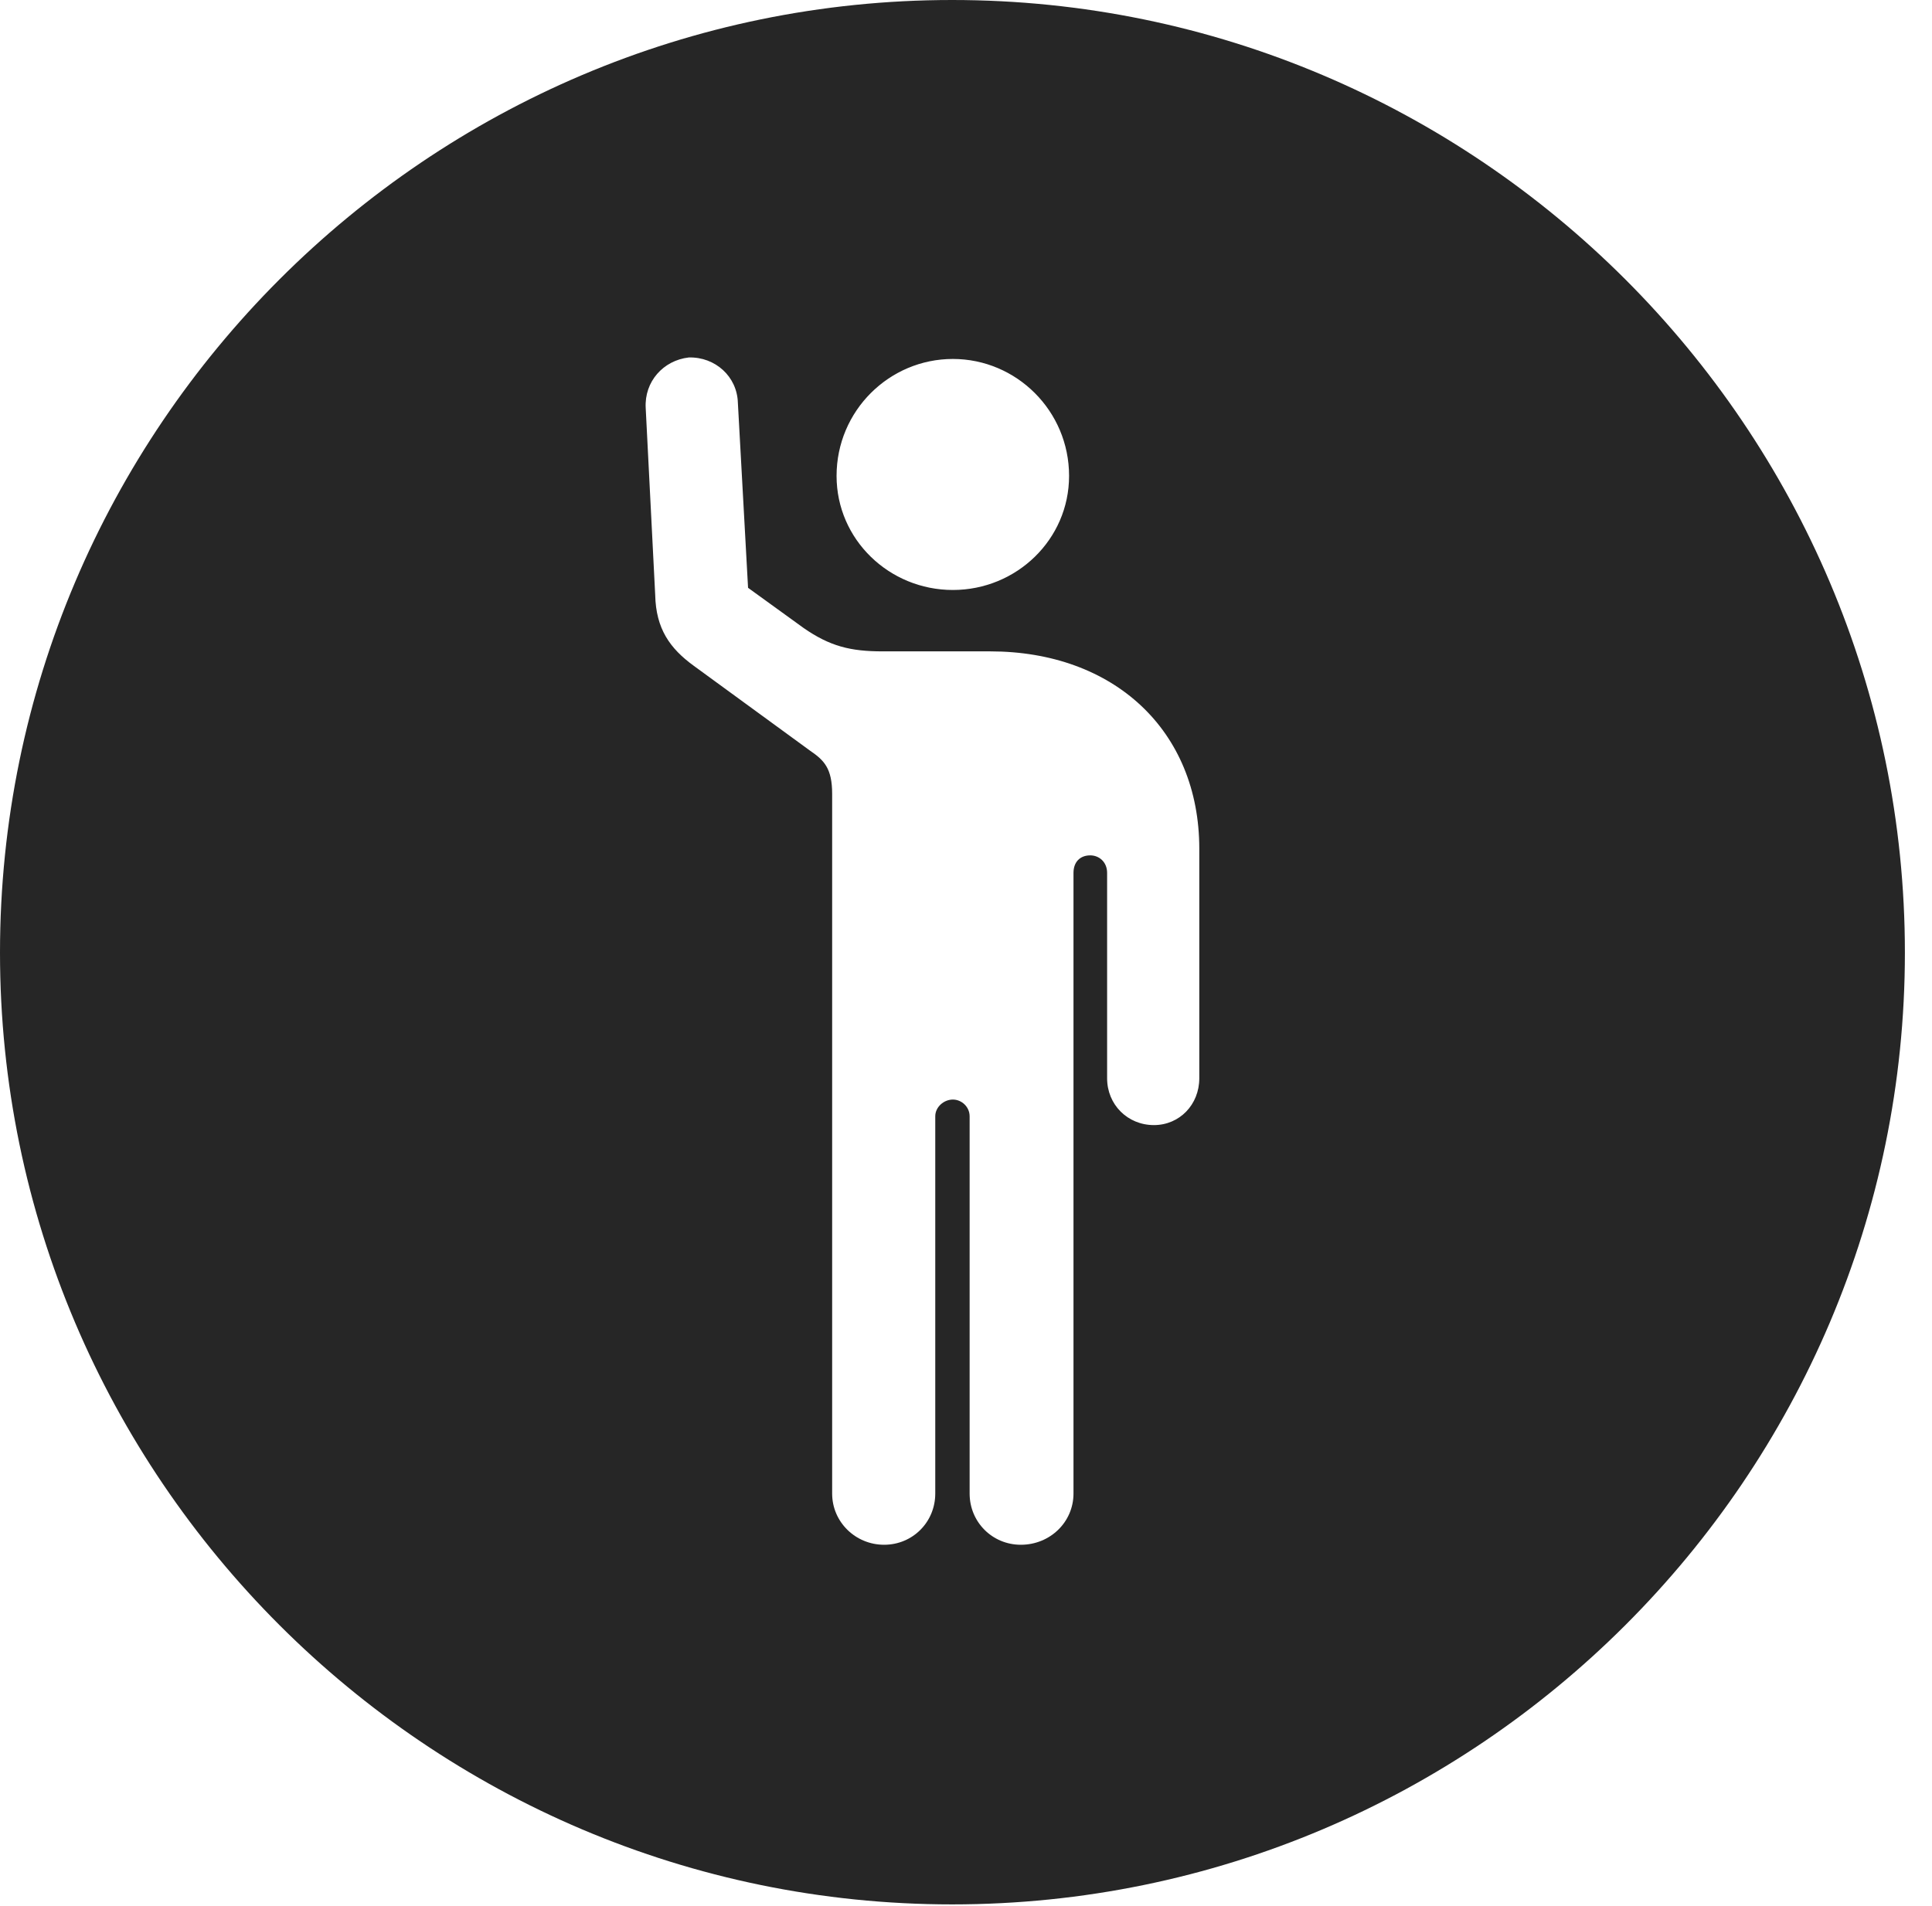 <?xml version="1.0" encoding="UTF-8"?>
<!--Generator: Apple Native CoreSVG 326-->
<!DOCTYPE svg
PUBLIC "-//W3C//DTD SVG 1.1//EN"
       "http://www.w3.org/Graphics/SVG/1.1/DTD/svg11.dtd">
<svg version="1.1" xmlns="http://www.w3.org/2000/svg" xmlns:xlink="http://www.w3.org/1999/xlink" viewBox="0 0 25.801 25.459">
 <g>
  <rect height="25.459" opacity="0" width="25.801" x="0" y="0"/>
  <path d="M25.439 12.725C25.439 19.727 19.727 25.439 12.715 25.439C5.713 25.439 0 19.727 0 12.725C0 5.713 5.713 0 12.715 0C19.727 0 25.439 5.713 25.439 12.725ZM8.623 5.449L8.75 7.949C8.76 8.398 8.945 8.662 9.268 8.896L10.82 10.029C11.006 10.156 11.113 10.264 11.113 10.605L11.113 19.951C11.113 20.332 11.426 20.635 11.807 20.635C12.188 20.635 12.49 20.332 12.49 19.951L12.49 14.912C12.49 14.785 12.607 14.688 12.725 14.688C12.842 14.688 12.949 14.785 12.949 14.912L12.949 19.951C12.949 20.332 13.252 20.635 13.633 20.635C14.023 20.635 14.336 20.332 14.336 19.951L14.336 11.66C14.336 11.514 14.424 11.426 14.56 11.426C14.678 11.426 14.785 11.514 14.785 11.66L14.785 14.404C14.785 14.756 15.059 15.029 15.41 15.029C15.752 15.029 16.016 14.756 16.016 14.404L16.016 11.338C16.016 9.756 14.873 8.701 13.223 8.701L11.787 8.701C11.357 8.701 11.084 8.633 10.732 8.389L9.99 7.852L9.854 5.381C9.844 5.029 9.551 4.766 9.199 4.775C8.857 4.814 8.604 5.098 8.623 5.449ZM11.172 6.357C11.172 7.207 11.875 7.881 12.725 7.881C13.574 7.881 14.277 7.207 14.277 6.357C14.277 5.488 13.574 4.795 12.725 4.795C11.875 4.795 11.172 5.488 11.172 6.357Z" fill="black" fill-opacity="0.85"/>
 </g>
</svg>
